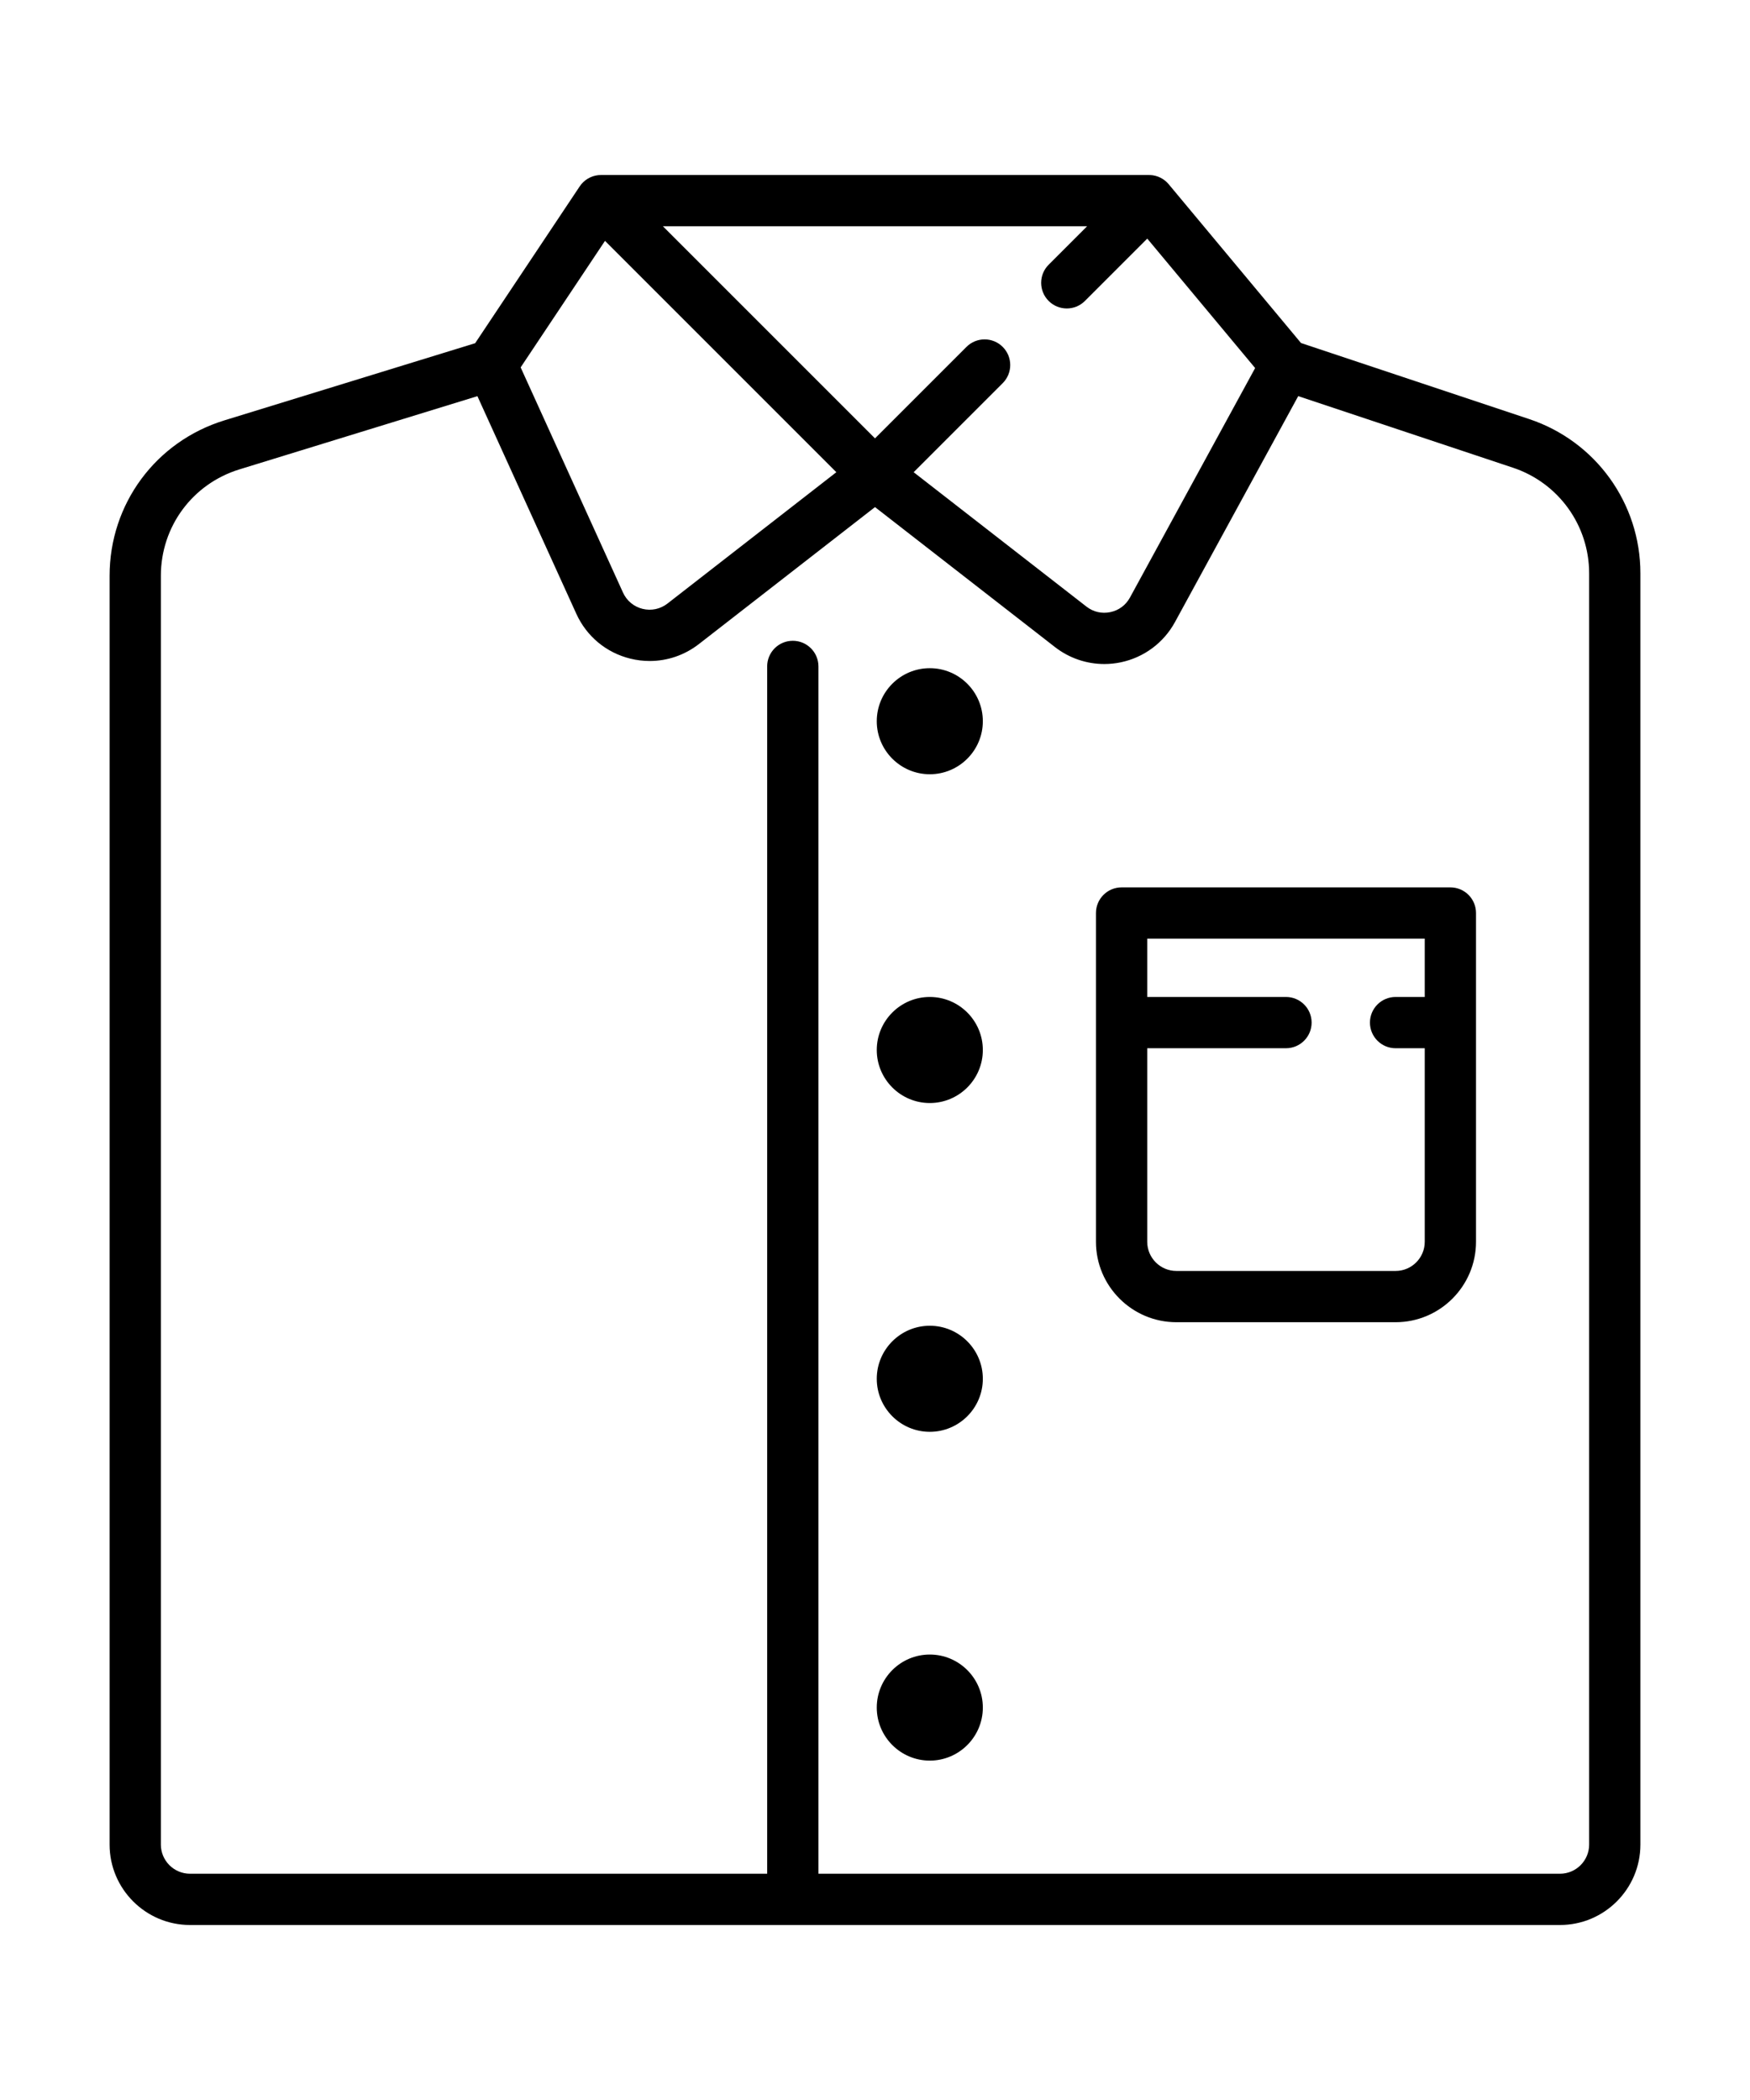 <?xml version="1.0" encoding="iso-8859-1"?>
<!-- Generator: Adobe Illustrator 19.0.0, SVG Export Plug-In . SVG Version: 6.00 Build 0)  -->
<svg version="1.1" class="svg-color" width="50px" height="60px" id="Capa_1" xmlns="http://www.w3.org/2000/svg" xmlns:xlink="http://www.w3.org/1999/xlink" x="0px" y="0px"
                                         viewBox="0 0 512 512" style="enable-background:new 0 0 512 512;" xml:space="preserve">
                                    <g>
                                    <g>
                                    <path d="M447.401,71.411l-66.764-22.255L341.924,2.699c-1.349-1.619-3.316-2.596-5.422-2.691c-0.114-0.006-0.227,0.002-0.34,0.001
                                          V0H175.839v0.005c-0.246,0-0.492,0.007-0.739,0.032c-2.235,0.221-4.255,1.434-5.501,3.303l-30.583,45.874L65.652,71.787
                                          c-20.09,6.182-33.588,24.457-33.588,45.477v371.204c0,12.976,10.557,23.532,23.532,23.532h400.807
                                          c12.976,0,23.532-10.557,23.532-23.532V116.55C479.937,96.037,466.862,77.897,447.401,71.411z M318.055,15L306.81,26.245
                                          c-2.929,2.929-2.929,7.678,0,10.606c2.93,2.929,7.678,2.929,10.607,0l18.24-18.241l31.56,37.871l-36.625,67.145
                                          c-1.219,2.233-3.262,3.749-5.752,4.268c-2.491,0.518-4.969-0.056-6.977-1.618L267.31,86.957l26.058-26.058
                                          c2.929-2.929,2.929-7.678,0-10.606c-2.929-2.928-7.677-2.929-10.607,0L256,77.054L193.946,15H318.055z M177.005,19.272
                                          l67.685,67.685l-49.406,38.427c-2.074,1.613-4.727,2.177-7.279,1.55c-2.552-0.629-4.639-2.361-5.726-4.754l-29.951-65.892
                                          L177.005,19.272z M456.404,497H239.451V143.774c0-4.142-3.357-7.5-7.5-7.5s-7.5,3.358-7.5,7.5V497H55.597
                                          c-4.705,0-8.532-3.828-8.532-8.532V117.264c0-14.393,9.243-26.907,23-31.14l69.611-21.419l28.946,63.682
                                          c3,6.599,8.756,11.377,15.794,13.111c1.884,0.464,3.788,0.692,5.677,0.692c5.164,0,10.21-1.708,14.399-4.966L256,97.162
                                          l52.654,40.953c4.171,3.244,9.249,4.959,14.434,4.959c1.601,0,3.211-0.164,4.808-0.496c6.771-1.409,12.553-5.699,15.864-11.77
                                          l36.062-66.113l62.835,20.945c13.325,4.441,22.278,16.863,22.278,30.909v371.919h0.001C464.937,493.173,461.109,497,456.404,497z"
                                          />
                                    </g>
                                    </g>
                                    <g>
                                    <g>
                                    <path d="M272.033,144.291c-8.556,0-15.516,6.96-15.516,15.516c0,8.556,6.96,15.516,15.516,15.516
                                          c8.556,0,15.517-6.96,15.517-15.516C287.549,151.251,280.589,144.291,272.033,144.291z"/>
                                    </g>
                                    </g>
                                    <g>
                                    <g>
                                    <path d="M272.033,240.484c-8.556,0-15.516,6.96-15.516,15.516c0,8.556,6.96,15.516,15.516,15.516
                                          c8.556,0,15.517-6.96,15.517-15.516C287.549,247.444,280.589,240.484,272.033,240.484z"/>
                                    </g>
                                    </g>
                                    <g>
                                    <g>
                                    <path d="M272.033,336.677c-8.556,0-15.516,6.96-15.516,15.516c0,8.556,6.96,15.516,15.516,15.516
                                          c8.556,0,15.517-6.96,15.517-15.516C287.549,343.637,280.589,336.677,272.033,336.677z"/>
                                    </g>
                                    </g>
                                    <g>
                                    <g>
                                    <path d="M272.033,432.871c-8.556,0-15.516,6.96-15.516,15.516c0,8.556,6.96,15.516,15.516,15.516
                                          c8.556,0,15.517-6.96,15.517-15.516C287.549,439.831,280.589,432.871,272.033,432.871z"/>
                                    </g>
                                    </g>
                                    <g>
                                    <g>
                                    <path d="M424.339,208.419h-96.193c-4.143,0-7.5,3.358-7.5,7.5v96.193c0,12.976,10.557,23.532,23.532,23.532h64.129
                                          c12.976,0,23.532-10.557,23.532-23.532v-96.193C431.839,211.777,428.482,208.419,424.339,208.419z M416.839,240.484h-8.533
                                          c-4.143,0-7.5,3.358-7.5,7.5c0,4.142,3.357,7.5,7.5,7.5h8.533v56.629c0,4.704-3.827,8.532-8.532,8.532h-64.129
                                          c-4.705,0-8.532-3.828-8.532-8.532v-56.629h40.597c4.143,0,7.5-3.358,7.5-7.5c0-4.142-3.357-7.5-7.5-7.5h-40.597V223.42h81.193
                                          V240.484z"/>
                                    </g>
                                    </g>
                                    </svg>
